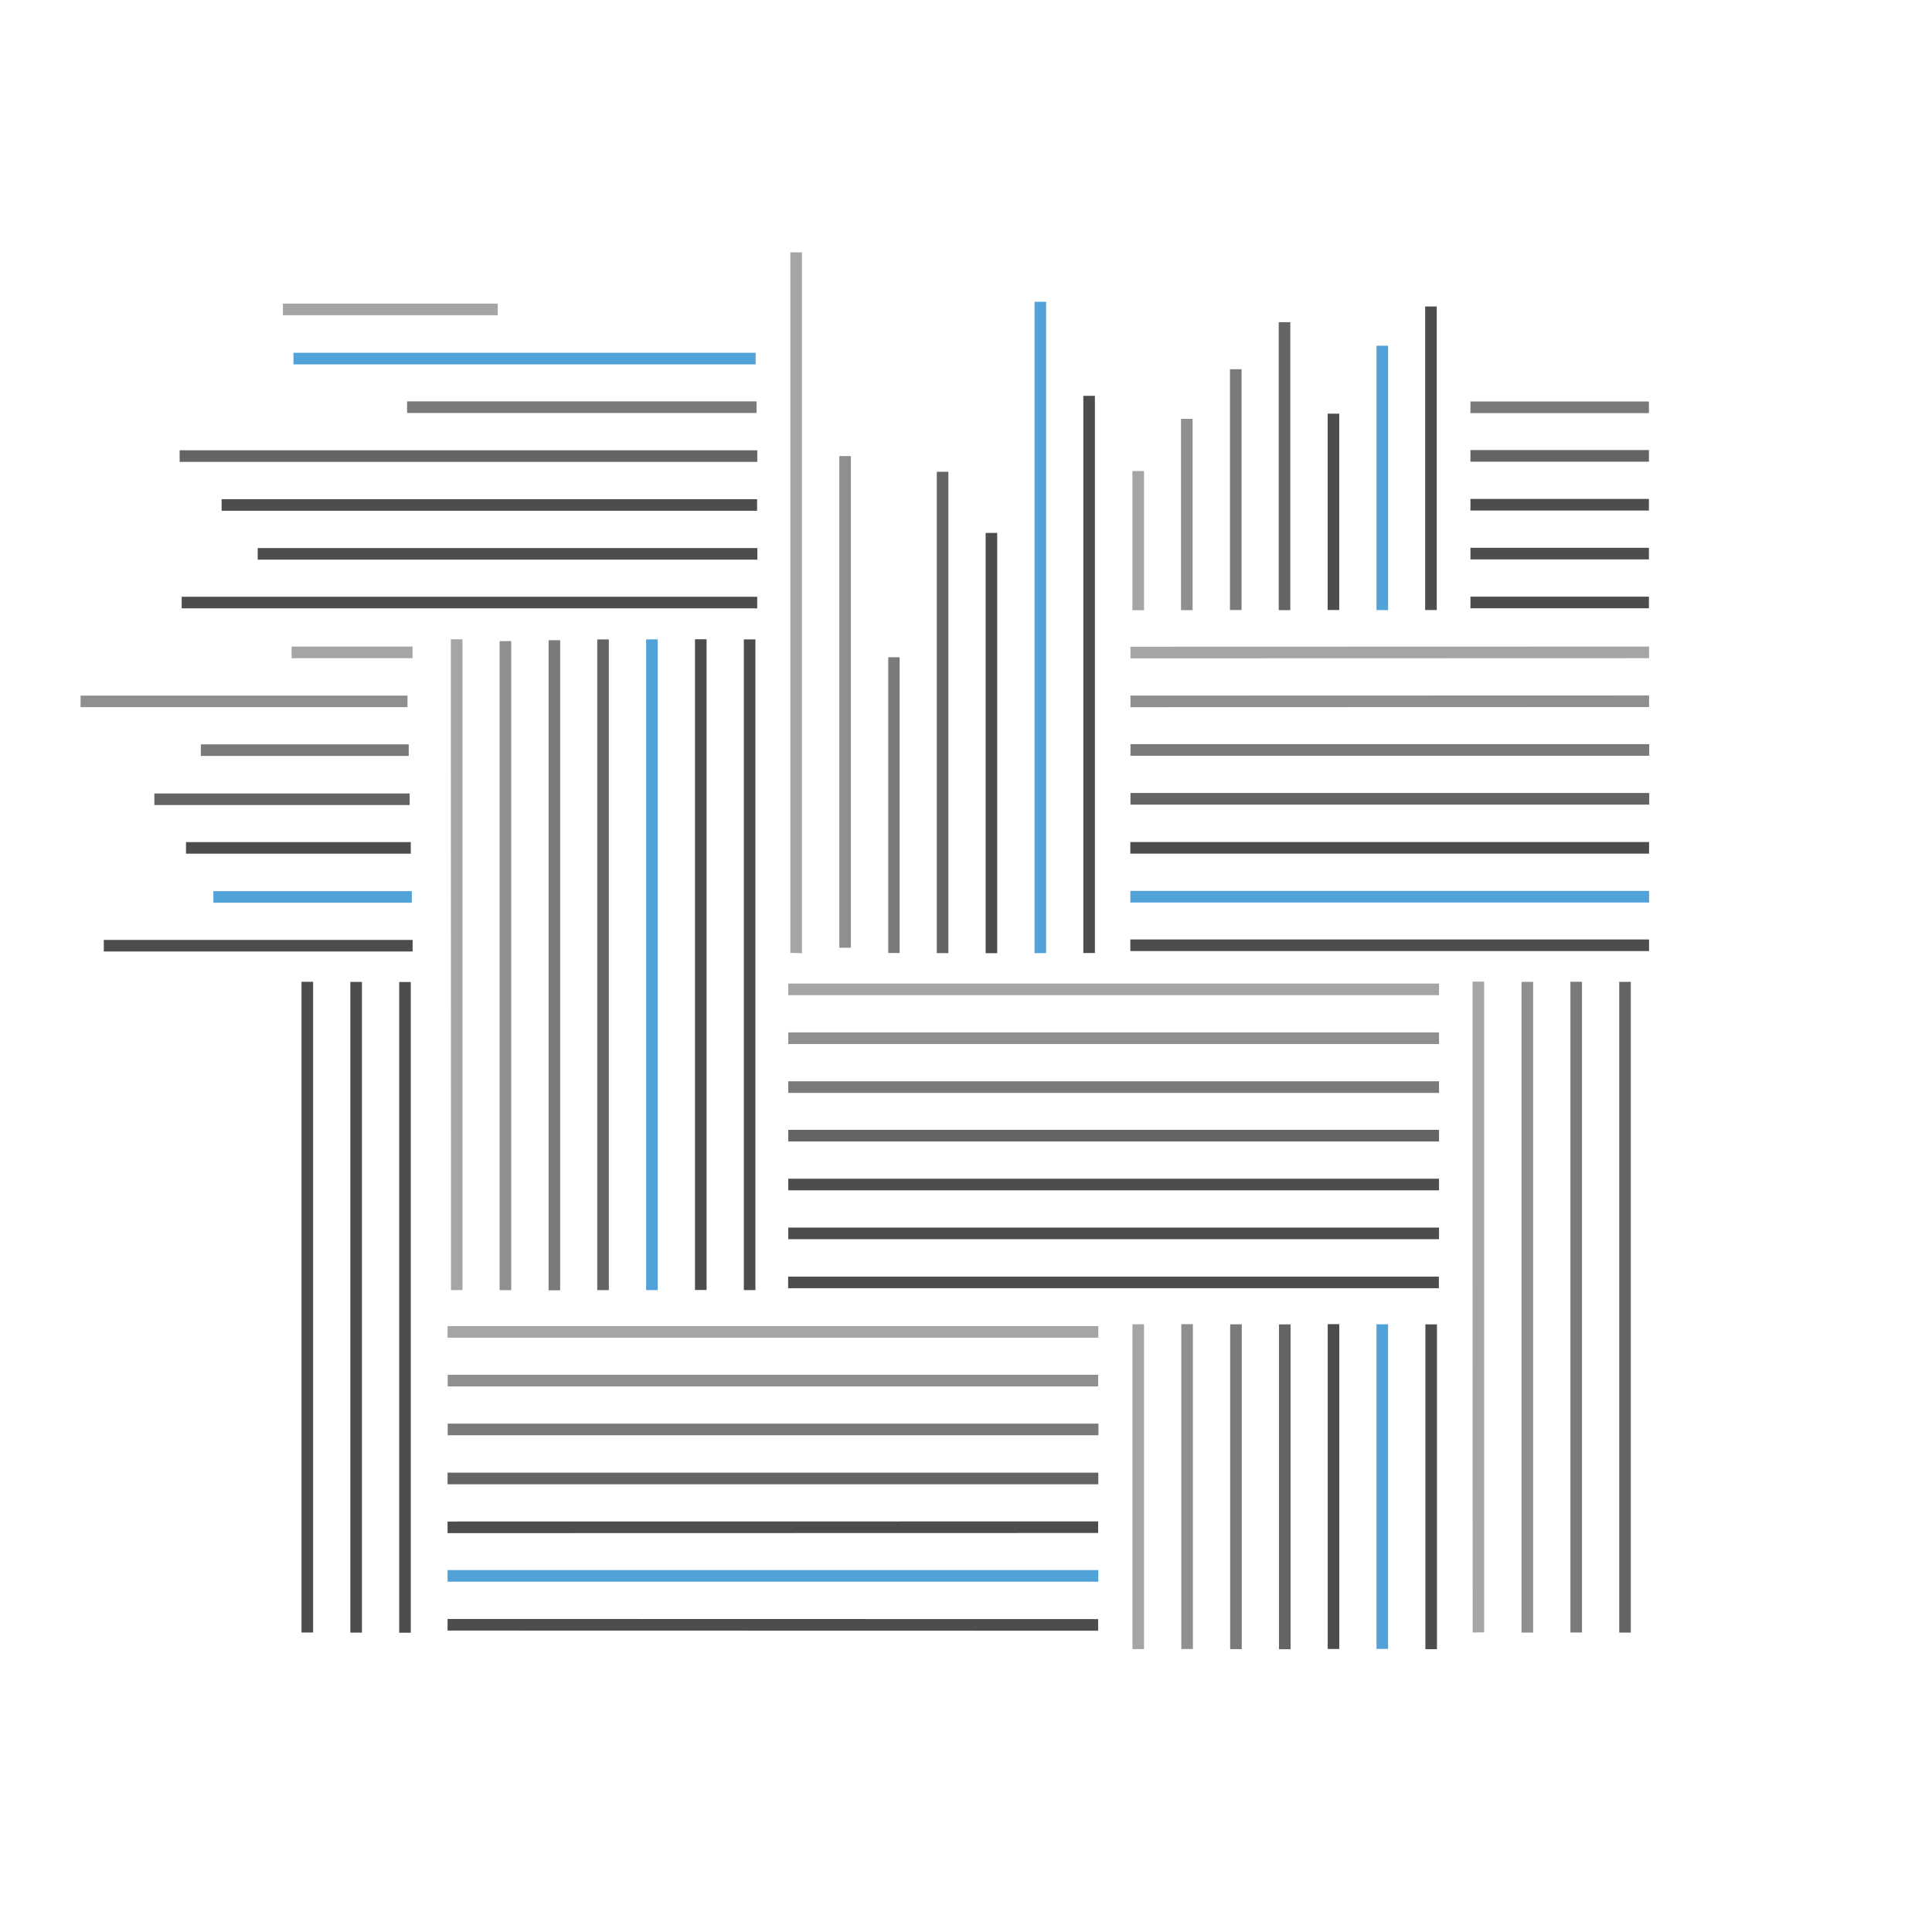<?xml version="1.0" encoding="utf-8"?>
<!-- Generator: Adobe Illustrator 24.2.3, SVG Export Plug-In . SVG Version: 6.00 Build 0)  -->
<svg version="1.1" id="Layer_1" xmlns="http://www.w3.org/2000/svg" xmlns:xlink="http://www.w3.org/1999/xlink" x="0px" y="0px"
	 viewBox="0 0 917 917" style="enable-background:new 0 0 917 917;" xml:space="preserve">
<style type="text/css">
	.st0{fill:none;}
	.st1{fill:#A7A4A5;}
	.st2{fill:#908E90;}
	.st3{fill:#7B7979;}
	.st4{fill:#656463;}
	.st5{fill:#4F4C4D;}
	.st6{fill:#51A2D9;}
</style>
<g id="Group_13268" transform="translate(458.433 0) rotate(45)">
	
		<rect id="Rectangle_7314" x="0" y="0" transform="matrix(-0.707 0.707 -0.707 -0.707 782.753 324.116)" class="st0" width="648.5" height="648.3"/>
	<path id="Path_3811" class="st1" d="M260.9,378.7L25.8,143.6l3.9-3.9l235.2,235.2L260.9,378.7z"/>
	
		<rect id="Rectangle_7315" x="192.2" y="159.4" transform="matrix(-0.707 0.707 -0.707 -0.707 528.081 333.471)" class="st2" width="5.5" height="233.4"/>
	
		<rect id="Rectangle_7316" x="243.3" y="224.2" transform="matrix(-0.707 0.707 -0.707 -0.707 628.14 328.571)" class="st3" width="5.4" height="140.4"/>
	
		<rect id="Rectangle_7317" x="228.5" y="132.7" transform="matrix(-0.707 0.707 -0.707 -0.707 569.387 258.022)" class="st4" width="5.5" height="228.5"/>
	
		<rect id="Rectangle_7318" x="255.2" y="141.1" transform="matrix(-0.707 0.707 -0.707 -0.707 610.616 228.712)" class="st5" width="5.5" height="199.5"/>
	
		<rect id="Rectangle_7319" x="232.8" y="31" transform="matrix(-0.707 0.707 -0.707 -0.707 533.327 150.273)" class="st6" width="5.5" height="309.2"/>
	
		<rect id="Rectangle_7320" x="264.9" y="52.8" transform="matrix(-0.707 0.707 -0.707 -0.707 587.773 126.587)" class="st5" width="5.5" height="264.5"/>
	
		<rect id="Rectangle_7321" x="214.9" y="505.3" transform="matrix(-0.707 0.707 -0.707 -0.707 838.004 972.293)" class="st5" width="5.5" height="308.9"/>
	
		<rect id="Rectangle_7322" x="231.3" y="488.9" transform="matrix(-0.707 0.707 -0.707 -0.707 854.433 932.746)" class="st5" width="5.5" height="308.9"/>
	
		<rect id="Rectangle_7323" x="247.7" y="472.5" transform="matrix(-0.707 0.707 -0.707 -0.707 870.861 893.199)" class="st5" width="5.5" height="308.9"/>
	<path id="Path_3812" class="st1" d="M260.2,605.8L41.7,387.4l3.9-3.9l218.4,218.4L260.2,605.8z"/>
	
		<rect id="Rectangle_7324" x="166.8" y="324.5" transform="matrix(-0.707 0.707 -0.707 -0.707 627.761 697.08)" class="st2" width="5.5" height="308.1"/>
	
		<rect id="Rectangle_7325" x="183.1" y="307.7" transform="matrix(-0.707 0.707 -0.707 -0.707 643.883 657.301)" class="st3" width="5.5" height="308.6"/>
	
		<rect id="Rectangle_7326" x="199.3" y="291.1" transform="matrix(-0.707 0.707 -0.707 -0.707 659.88 617.723)" class="st4" width="5.5" height="308.9"/>
	
		<rect id="Rectangle_7327" x="215.6" y="274.6" transform="matrix(-0.707 0.707 -0.707 -0.707 676.139 578.108)" class="st6" width="5.5" height="308.9"/>
	
		<rect id="Rectangle_7328" x="232" y="258.3" transform="matrix(-0.707 0.707 -0.707 -0.707 692.567 538.559)" class="st5" width="5.5" height="308.9"/>
	
		<rect id="Rectangle_7329" x="248.4" y="241.9" transform="matrix(-0.707 0.707 -0.707 -0.707 708.997 499.014)" class="st5" width="5.5" height="308.9"/>
	<path id="Path_3813" class="st1" d="M718,377.8L499.5,159.4l3.9-3.9l218.4,218.4L718,377.8z"/>
	
		<rect id="Rectangle_7330" x="624.3" y="95.8" transform="matrix(-0.707 0.707 -0.707 -0.707 1247.413 -16.105)" class="st2" width="5.5" height="308.9"/>
	
		<rect id="Rectangle_7331" x="640.7" y="79.5" transform="matrix(-0.707 0.707 -0.707 -0.707 1263.863 -55.664)" class="st3" width="5.5" height="308.9"/>
	
		<rect id="Rectangle_7332" x="657.1" y="63.1" transform="matrix(-0.707 0.707 -0.707 -0.707 1280.279 -95.206)" class="st4" width="5.5" height="308.9"/>
	<path id="Path_3814" class="st1" d="M274.4,393.6l-3.9-3.9l218.4-218.4l3.9,3.9L274.4,393.6z"/>
	<path id="Path_3815" class="st2" d="M290.8,410l-3.9-3.9l218.4-218.4l3.9,3.9L290.8,410z"/>
	<path id="Path_3816" class="st3" d="M307.2,426.4l-3.9-3.9l218.4-218.4l3.9,3.9L307.2,426.4z"/>
	<path id="Path_3817" class="st4" d="M323.5,442.7l-3.9-3.9l218.4-218.4l3.9,3.9L323.5,442.7z"/>
	<path id="Path_3818" class="st5" d="M339.9,459.1l-3.9-3.9l218.4-218.4l3.9,3.9L339.9,459.1z"/>
	<path id="Path_3819" class="st5" d="M356.3,475.5l-3.9-3.9l218.4-218.4l3.9,3.9L356.3,475.5z"/>
	<path id="Path_3820" class="st5" d="M372.7,492l-3.9-3.9l218.4-218.4l3.9,3.9L372.7,492z"/>
	<path id="Path_3821" class="st1" d="M275,622.9l-3.9-3.9l218.4-218.4l3.9,3.9L275,622.9z"/>
	<path id="Path_3822" class="st2" d="M291.4,639.2l-3.9-3.9L505.8,417l3.9,3.9L291.4,639.2z"/>
	<path id="Path_3823" class="st3" d="M307.8,655.6l-3.9-3.9l218.4-218.4l3.9,3.9L307.8,655.6z"/>
	<path id="Path_3824" class="st4" d="M324.2,672.1l-3.9-3.9l218.4-218.4l3.9,3.9L324.2,672.1z"/>
	<path id="Path_3825" class="st5" d="M340.6,688.5l-3.9-3.9L555,466.2l3.9,3.9L340.6,688.5z"/>
	<path id="Path_3826" class="st6" d="M356.9,704.8l-3.9-3.9l218.4-218.4l3.9,3.9L356.9,704.8z"/>
	<path id="Path_3827" class="st5" d="M373.3,721.2l-3.9-3.9L587.8,499l3.9,3.9L373.3,721.2z"/>
	<path id="Path_3828" class="st3" d="M304.1-34.6l3.9,3.9l59.9-59.9l-3.9-3.9L304.1-34.6z"/>
	<path id="Path_3829" class="st4" d="M320.4-18.3l3.9,3.9l59.9-59.9l-3.9-3.9L320.4-18.3z"/>
	<path id="Path_3830" class="st5" d="M336.8-1.9l3.9,3.9l59.9-59.9l-3.9-3.9L336.8-1.9z"/>
	<path id="Path_3831" class="st5" d="M353.2,14.5l3.9,3.9L417-41.5l-3.9-3.9L353.2,14.5z"/>
	<path id="Path_3832" class="st5" d="M369.6,30.9l3.9,3.9l59.9-59.9l-3.9-3.9L369.6,30.9z"/>
	<path id="Path_3833" class="st1" d="M260.7,148.9l3.9-3.9l-46.7-46.7l-3.9,3.9L260.7,148.9z"/>
	
		<rect id="Rectangle_7333" x="244.1" y="53.2" transform="matrix(-0.707 0.707 -0.707 -0.707 491.074 -6.284)" class="st2" width="5.5" height="90.8"/>
	
		<rect id="Rectangle_7334" x="252.1" y="16.7" transform="matrix(-0.707 0.707 -0.707 -0.707 487.304 -54.219)" class="st3" width="5.5" height="114.3"/>
	
		<rect id="Rectangle_7335" x="260.7" y="-18.8" transform="matrix(-0.707 0.707 -0.707 -0.707 484.694 -101.722)" class="st4" width="5.5" height="136.7"/>
	
		<rect id="Rectangle_7336" x="292.4" y="1.9" transform="matrix(-0.707 0.707 -0.707 -0.707 538.112 -125.973)" class="st5" width="5.5" height="93.2"/>
	
		<rect id="Rectangle_7337" x="297.3" y="-42.1" transform="matrix(-0.707 0.707 -0.707 -0.707 526.903 -176.905)" class="st6" width="5.5" height="125.5"/>
	
		<rect id="Rectangle_7338" x="307.2" y="-74.3" transform="matrix(-0.707 0.707 -0.707 -0.707 527.44 -223.022)" class="st5" width="5.5" height="144.1"/>
	
		<rect id="Rectangle_7339" x="553.9" y="364" transform="matrix(-0.707 0.707 -0.707 -0.707 1262.225 359.41)" class="st1" width="5.5" height="154.2"/>
	
		<rect id="Rectangle_7340" x="570.3" y="347.7" transform="matrix(-0.707 0.707 -0.707 -0.707 1278.658 319.864)" class="st2" width="5.5" height="154.2"/>
	
		<rect id="Rectangle_7341" x="586.7" y="331.3" transform="matrix(-0.707 0.707 -0.707 -0.707 1295.101 280.314)" class="st3" width="5.5" height="154.2"/>
	
		<rect id="Rectangle_7342" x="603.1" y="314.9" transform="matrix(-0.707 0.707 -0.707 -0.707 1311.514 240.771)" class="st4" width="5.5" height="154.2"/>
	
		<rect id="Rectangle_7343" x="619.5" y="298.5" transform="matrix(-0.707 0.707 -0.707 -0.707 1327.785 201.148)" class="st5" width="5.5" height="154.2"/>
	
		<rect id="Rectangle_7344" x="635.9" y="282.1" transform="matrix(-0.707 0.707 -0.707 -0.707 1344.143 161.565)" class="st6" width="5.5" height="154.1"/>
	
		<rect id="Rectangle_7345" x="652.3" y="265.7" transform="matrix(-0.707 0.707 -0.707 -0.707 1360.638 122.062)" class="st5" width="5.5" height="154.2"/>
	<path id="Path_3834" class="st1" d="M-51.3,262.9l-3.9-3.9l-72.1,72.1l3.9,3.9L-51.3,262.9z"/>
	
		<rect id="Rectangle_7346" x="-137.5" y="265.6" transform="matrix(-0.707 0.707 -0.707 -0.707 142.296 477.848)" class="st6" width="219.4" height="5.5"/>
	
		<rect id="Rectangle_7347" x="-75.2" y="262.8" transform="matrix(-0.707 0.707 -0.707 -0.707 200.991 447.808)" class="st3" width="165.9" height="5.5"/>
	
		<rect id="Rectangle_7348" x="-151" y="317.3" transform="matrix(-0.707 0.707 -0.707 -0.707 202.579 556.109)" class="st4" width="274.2" height="5.5"/>
	
		<rect id="Rectangle_7349" x="-117.5" y="326.6" transform="matrix(-0.707 0.707 -0.707 -0.707 249.194 555.467)" class="st5" width="254.2" height="5.5"/>
	
		<rect id="Rectangle_7350" x="-86.6" y="336.9" transform="matrix(-0.707 0.707 -0.707 -0.707 294.822 557.215)" class="st5" width="237.2" height="5.5"/>
	
		<rect id="Rectangle_7351" x="-100.9" y="366.1" transform="matrix(-0.707 0.707 -0.707 -0.707 321.644 604.371)" class="st5" width="273.2" height="5.5"/>
	<path id="Path_3835" class="st1" d="M35.2,406.6l-3.9-3.9l-40.6,40.6l3.9,3.9L35.2,406.6z"/>
	
		<rect id="Rectangle_7352" x="-84.4" y="474.9" transform="matrix(-0.707 0.707 -0.707 -0.707 326.035 820.16)" class="st2" width="155.2" height="5.5"/>
	
		<rect id="Rectangle_7353" x="-19.5" y="470.9" transform="matrix(-0.707 0.707 -0.707 -0.707 385.865 787.397)" class="st3" width="98.7" height="5.5"/>
	
		<rect id="Rectangle_7354" x="-22" y="494.9" transform="matrix(-0.707 0.707 -0.707 -0.707 417.861 822.307)" class="st4" width="121.2" height="5.5"/>
	
		<rect id="Rectangle_7355" x="7.1" y="505.8" transform="matrix(-0.707 0.707 -0.707 -0.707 462.842 825.394)" class="st5" width="106.7" height="5.5"/>
	
		<rect id="Rectangle_7356" x="34.6" y="517.4" transform="matrix(-0.707 0.707 -0.707 -0.707 507.288 830.257)" class="st6" width="94.2" height="5.5"/>
	
		<rect id="Rectangle_7357" x="6.5" y="552.1" transform="matrix(-0.707 0.707 -0.707 -0.707 528.597 890.754)" class="st5" width="146.6" height="5.5"/>
	<path id="Path_3836" class="st1" d="M272.3,161.8l3.9,3.9L450.2-8.4l-3.9-3.9L272.3,161.8z"/>
	<path id="Path_3837" class="st2" d="M288.7,178.2l3.9,3.9L466.6,8l-3.9-3.9L288.7,178.2z"/>
	<path id="Path_3838" class="st3" d="M305,194.5l3.9,3.9L483,24.3l-3.9-3.9L305,194.5z"/>
	<path id="Path_3839" class="st4" d="M321.4,210.9l3.9,3.9L499.4,40.7l-3.9-3.9L321.4,210.9z"/>
	<path id="Path_3840" class="st5" d="M337.8,227.4l3.9,3.9L515.8,57.2l-3.9-3.9L337.8,227.4z"/>
	<path id="Path_3841" class="st6" d="M354.2,243.8l3.9,3.9L532.2,73.6l-3.9-3.9L354.2,243.8z"/>
	<path id="Path_3842" class="st5" d="M370.5,260.1l3.9,3.9L548.5,89.9l-3.9-3.9L370.5,260.1z"/>
</g>
</svg>
